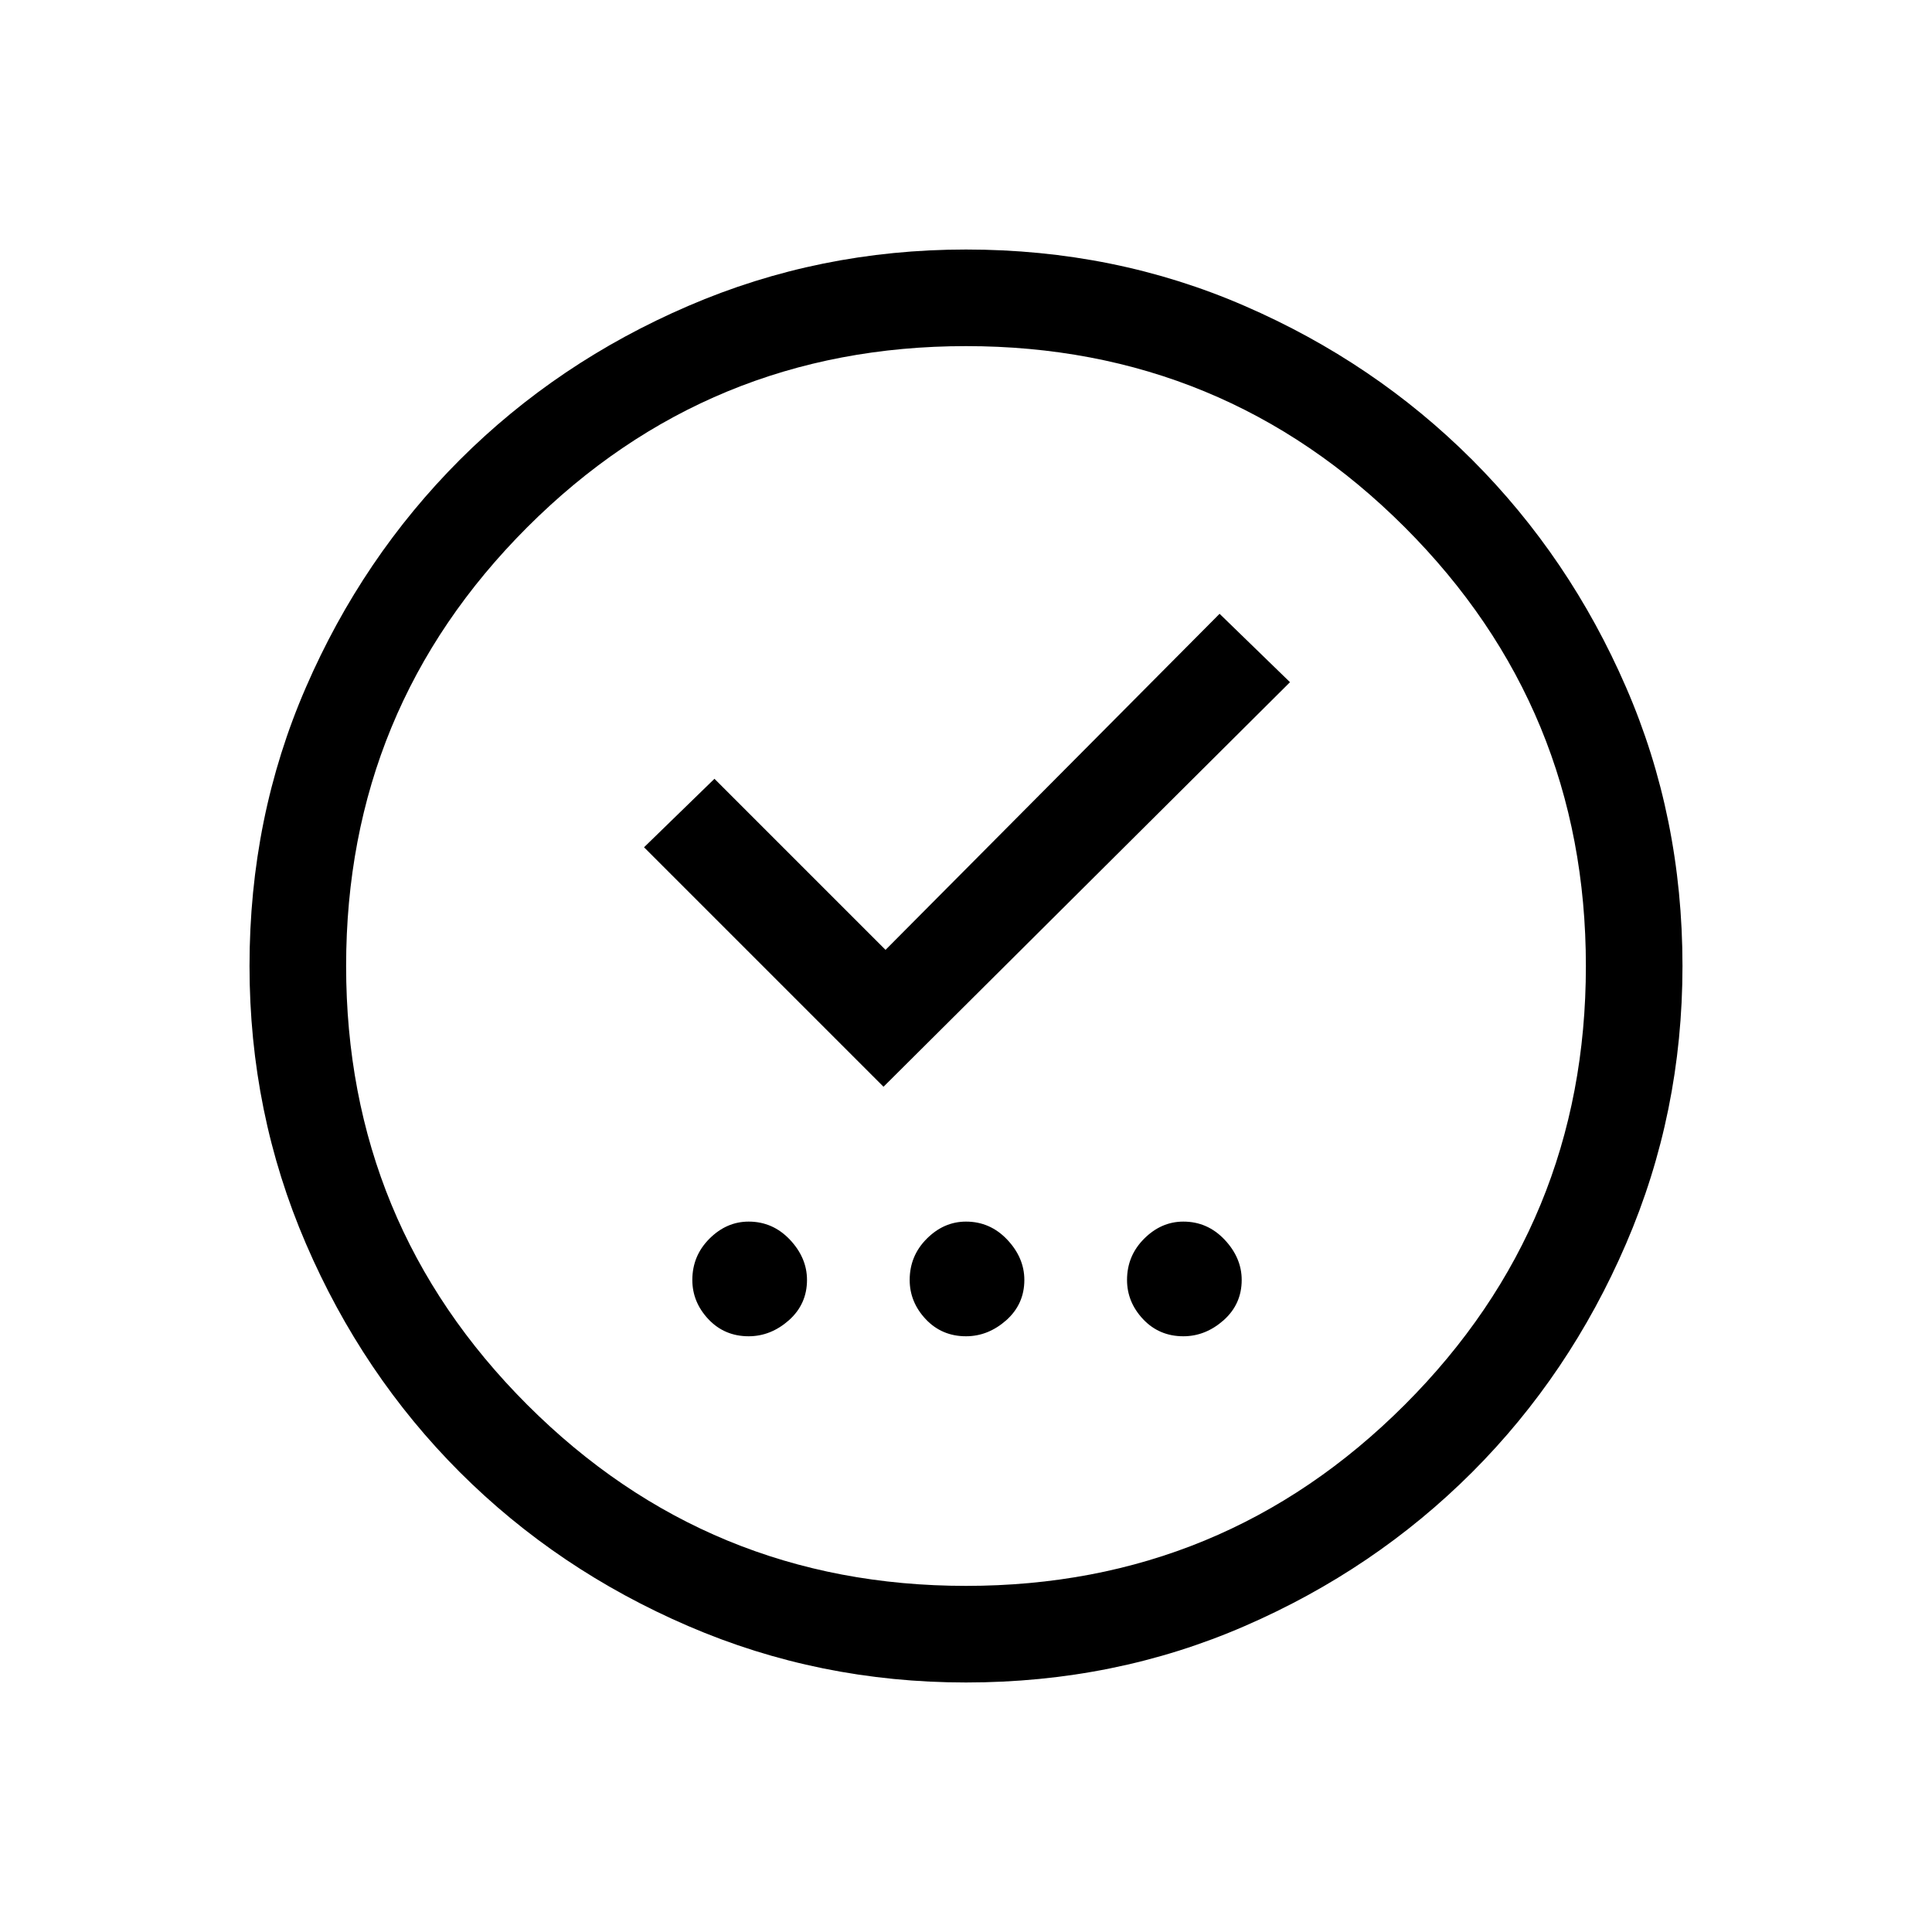 <svg xmlns="http://www.w3.org/2000/svg" height="20" width="20"><path d="M7.75 13.833q.229 0 .417-.166.187-.167.187-.417 0-.229-.177-.417-.177-.187-.427-.187-.229 0-.406.177-.177.177-.177.427 0 .229.166.406.167.177.417.177Zm2.25 0q.229 0 .417-.166.187-.167.187-.417 0-.229-.177-.417-.177-.187-.427-.187-.229 0-.406.177-.177.177-.177.427 0 .229.166.406.167.177.417.177Zm2.25 0q.229 0 .417-.166.187-.167.187-.417 0-.229-.177-.417-.177-.187-.427-.187-.229 0-.406.177-.177.177-.177.427 0 .229.166.406.167.177.417.177ZM9.146 11.25l4.208-4.188-.729-.708-3.458 3.479-1.771-1.771-.729.709ZM10 17.417q-1.521 0-2.875-.584-1.354-.583-2.365-1.593-1.01-1.011-1.593-2.365-.584-1.354-.584-2.875 0-1.542.584-2.885Q3.75 5.771 4.76 4.76q1.011-1.01 2.365-1.593Q8.479 2.583 10 2.583q1.542 0 2.885.584 1.344.583 2.355 1.593 1.01 1.011 1.593 2.355.584 1.343.584 2.885 0 1.521-.584 2.875-.583 1.354-1.593 2.365-1.011 1.01-2.355 1.593-1.343.584-2.885.584Zm0-1q2.667 0 4.542-1.875T16.417 10q0-2.667-1.875-4.542T10 3.583q-2.667 0-4.542 1.875T3.583 10q0 2.667 1.875 4.542T10 16.417ZM10 10Z"/></svg>